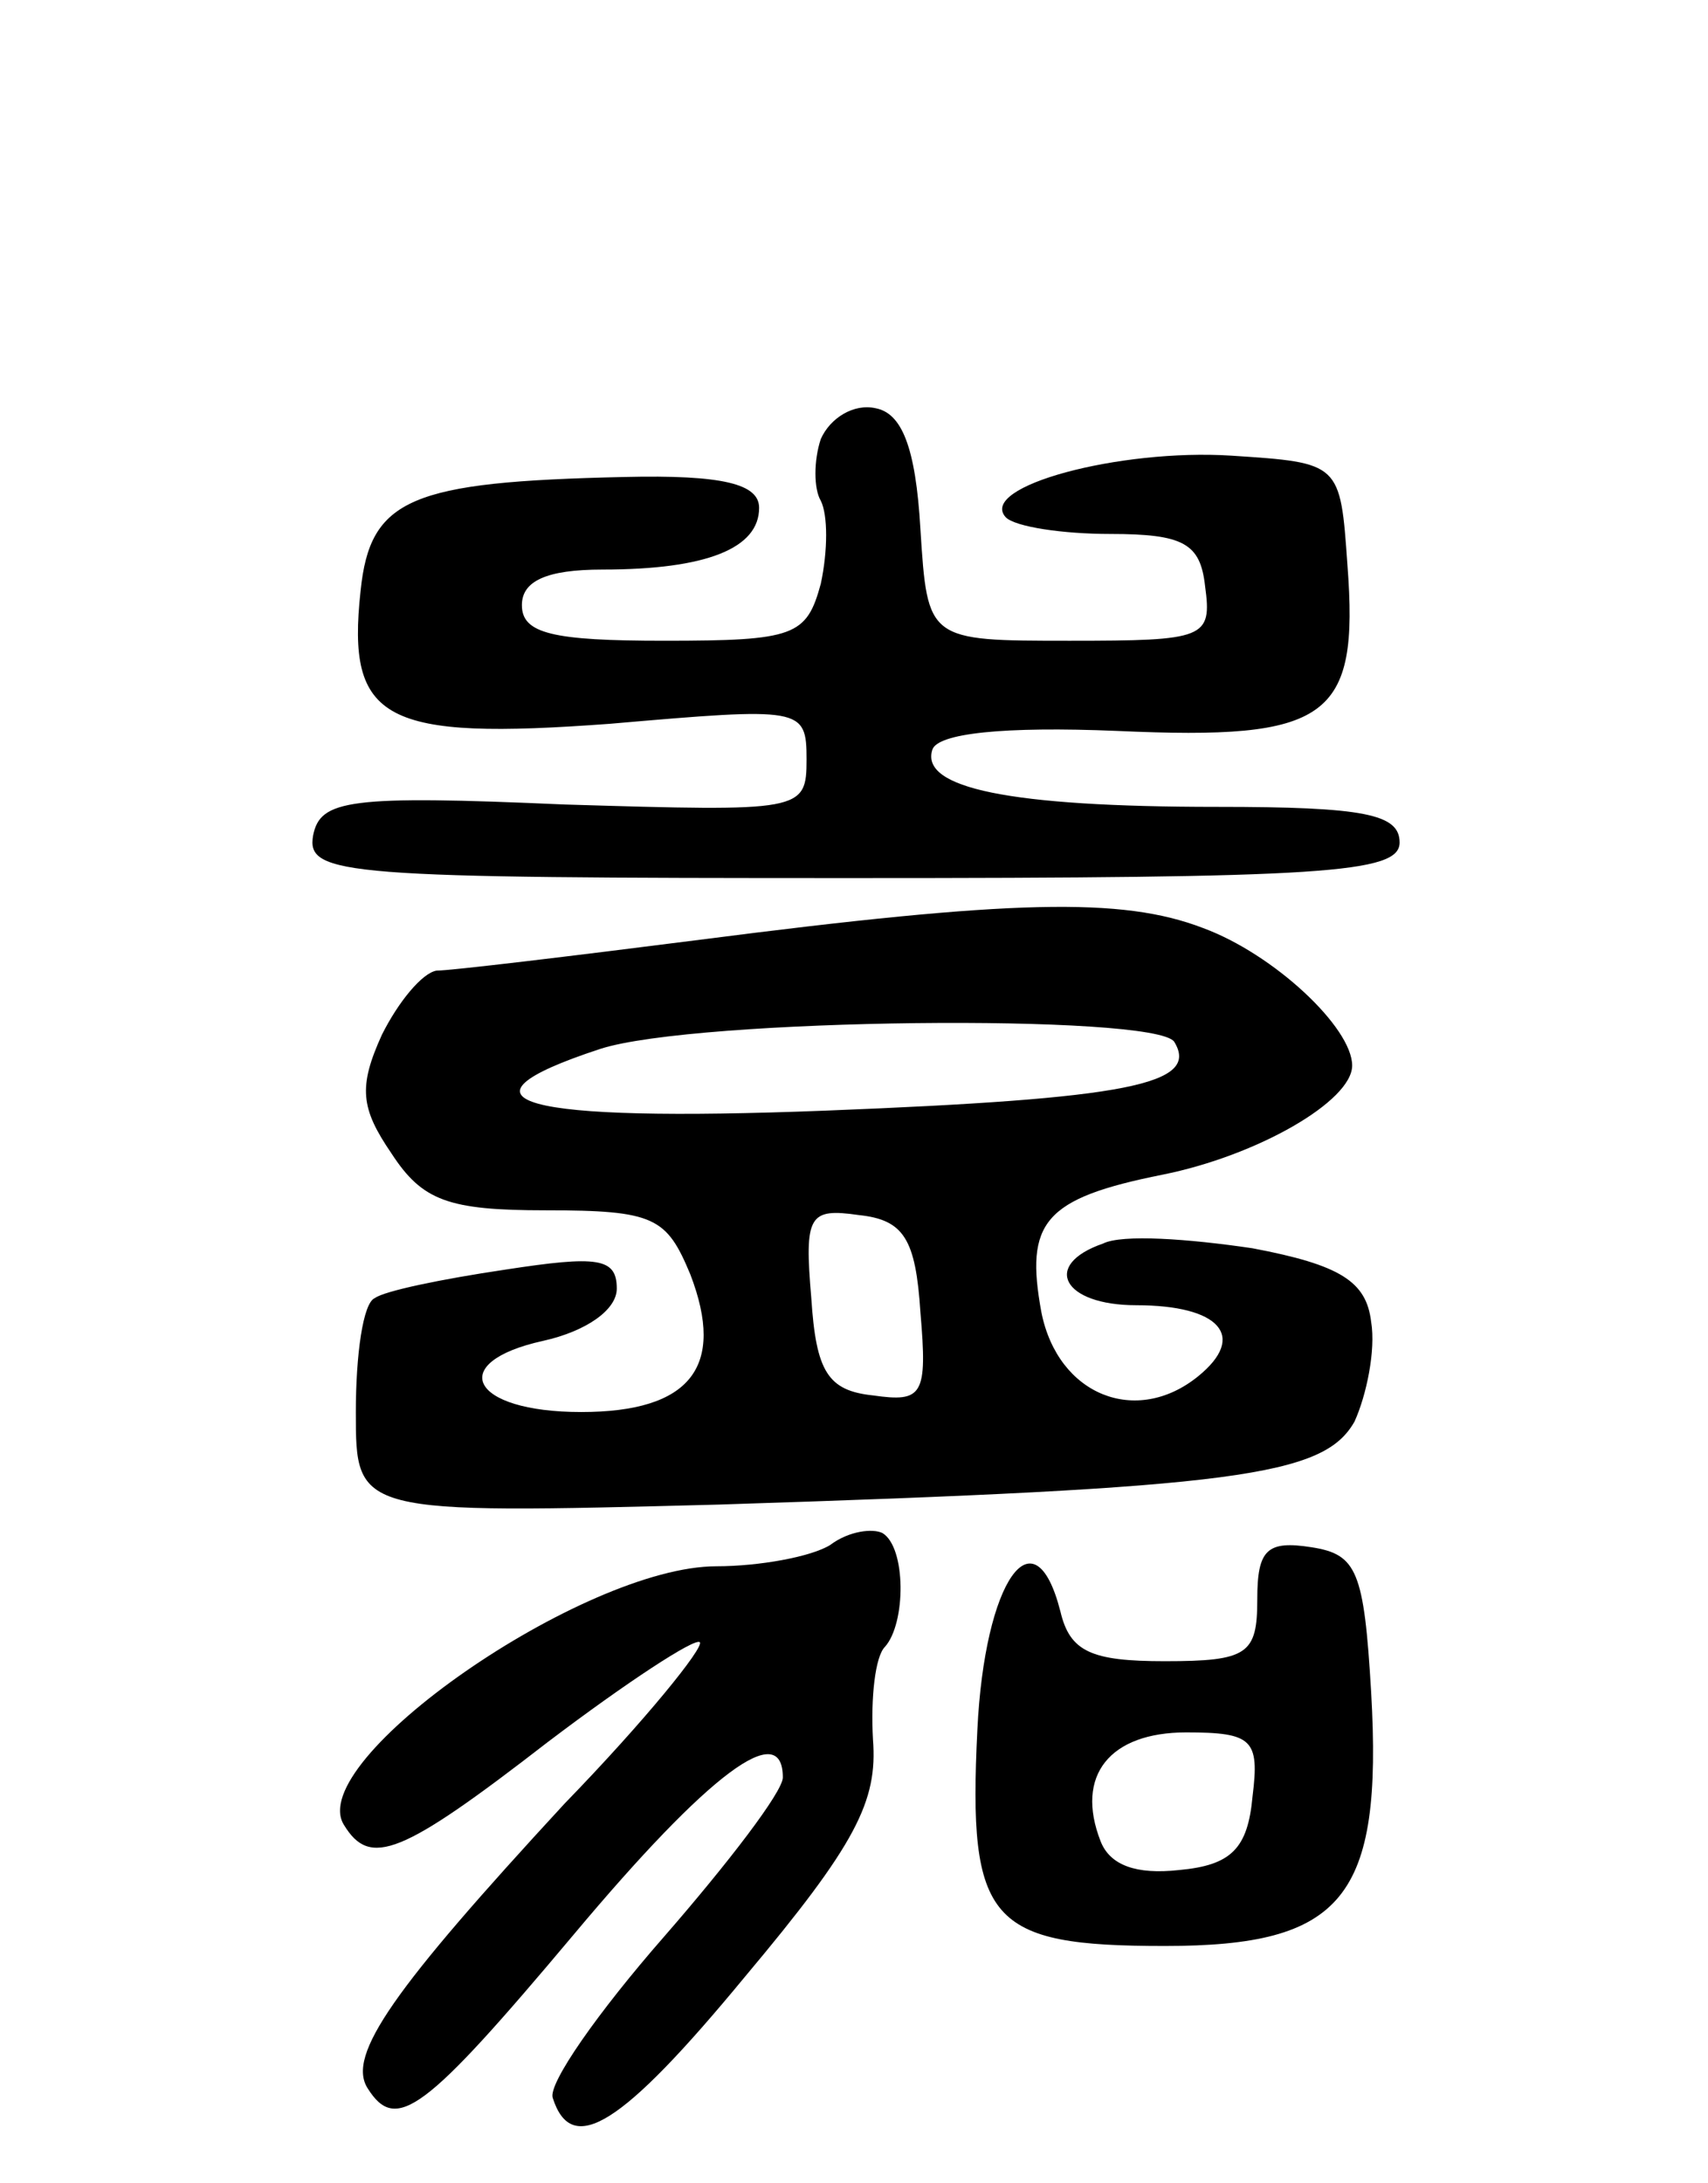 <svg version="1.0" xmlns="http://www.w3.org/2000/svg"
 width="72pt" height="92pt" viewBox="0 0 72 92"
 preserveAspectRatio="xMidYMid meet">
<g transform="translate(0,92) scale(0.1,-0.1)"
fill="#000000" stroke="none">
<path d="M346 735 c-3 -9 -3 -21 0 -26 3 -6 3 -21 0 -35 -6 -22 -11 -24 -66
-24 -47 0 -60 3 -60 15 0 10 10 15 34 15 44 0 66 9 66 26 0 10 -15 14 -57 13
-90 -2 -107 -9 -111 -48 -6 -55 10 -63 105 -56 81 7 83 7 83 -15 0 -22 -2 -22
-102 -19 -91 4 -103 2 -106 -13 -3 -17 13 -18 227 -18 199 0 231 2 231 15 0
12 -15 15 -77 15 -88 0 -125 8 -120 24 2 7 30 10 78 8 89 -4 102 5 97 70 -3
43 -3 43 -49 46 -47 3 -107 -13 -95 -26 4 -4 24 -7 44 -7 31 0 38 -4 40 -22 3
-22 0 -23 -57 -23 -60 0 -60 0 -63 47 -2 35 -8 49 -19 51 -9 2 -19 -4 -23 -13z"/>
<path d="M295 524 c-55 -7 -105 -13 -111 -13 -6 -1 -16 -13 -23 -27 -10 -22
-9 -31 4 -50 13 -20 24 -24 65 -24 46 0 51 -3 61 -27 15 -39 0 -58 -46 -58
-47 0 -57 21 -16 30 18 4 31 13 31 22 0 13 -8 14 -47 8 -27 -4 -51 -9 -55 -12
-5 -2 -8 -24 -8 -48 0 -43 0 -43 153 -39 219 7 255 12 268 35 5 11 9 30 7 42
-2 17 -13 24 -50 31 -27 4 -55 6 -63 2 -26 -9 -17 -26 14 -26 35 0 47 -13 26
-30 -26 -21 -59 -8 -66 27 -7 38 1 48 51 58 40 8 80 31 80 46 0 16 -33 47 -63
58 -34 13 -80 12 -212 -5z m200 -43 c11 -18 -20 -24 -147 -29 -129 -5 -162 4
-95 26 40 13 234 15 242 3z m-107 -114 c3 -35 1 -38 -20 -35 -19 2 -24 10 -26
41 -3 35 -1 38 20 35 19 -2 24 -10 26 -41z"/>
<path d="M350 269 c-8 -5 -30 -9 -48 -9 -56 0 -174 -82 -157 -109 11 -18 24
-13 86 35 33 25 62 44 64 42 2 -2 -23 -33 -57 -68 -72 -78 -92 -106 -83 -120
12 -19 24 -10 87 65 57 68 88 91 88 66 0 -6 -23 -36 -50 -67 -28 -32 -49 -62
-47 -68 8 -25 29 -12 81 51 47 56 56 74 54 100 -1 18 1 35 5 39 9 10 9 42 -1
48 -4 2 -14 1 -22 -5z"/>
<path d="M530 246 c0 -23 -4 -26 -39 -26 -31 0 -40 4 -44 21 -11 43 -32 13
-35 -50 -4 -81 5 -91 79 -91 75 0 92 20 87 107 -3 51 -6 58 -25 61 -19 3 -23
-1 -23 -22z m-2 -83 c-2 -22 -9 -29 -31 -31 -18 -2 -29 2 -33 12 -11 28 4 46
36 46 28 0 31 -3 28 -27z"/>
</g>
</svg>
